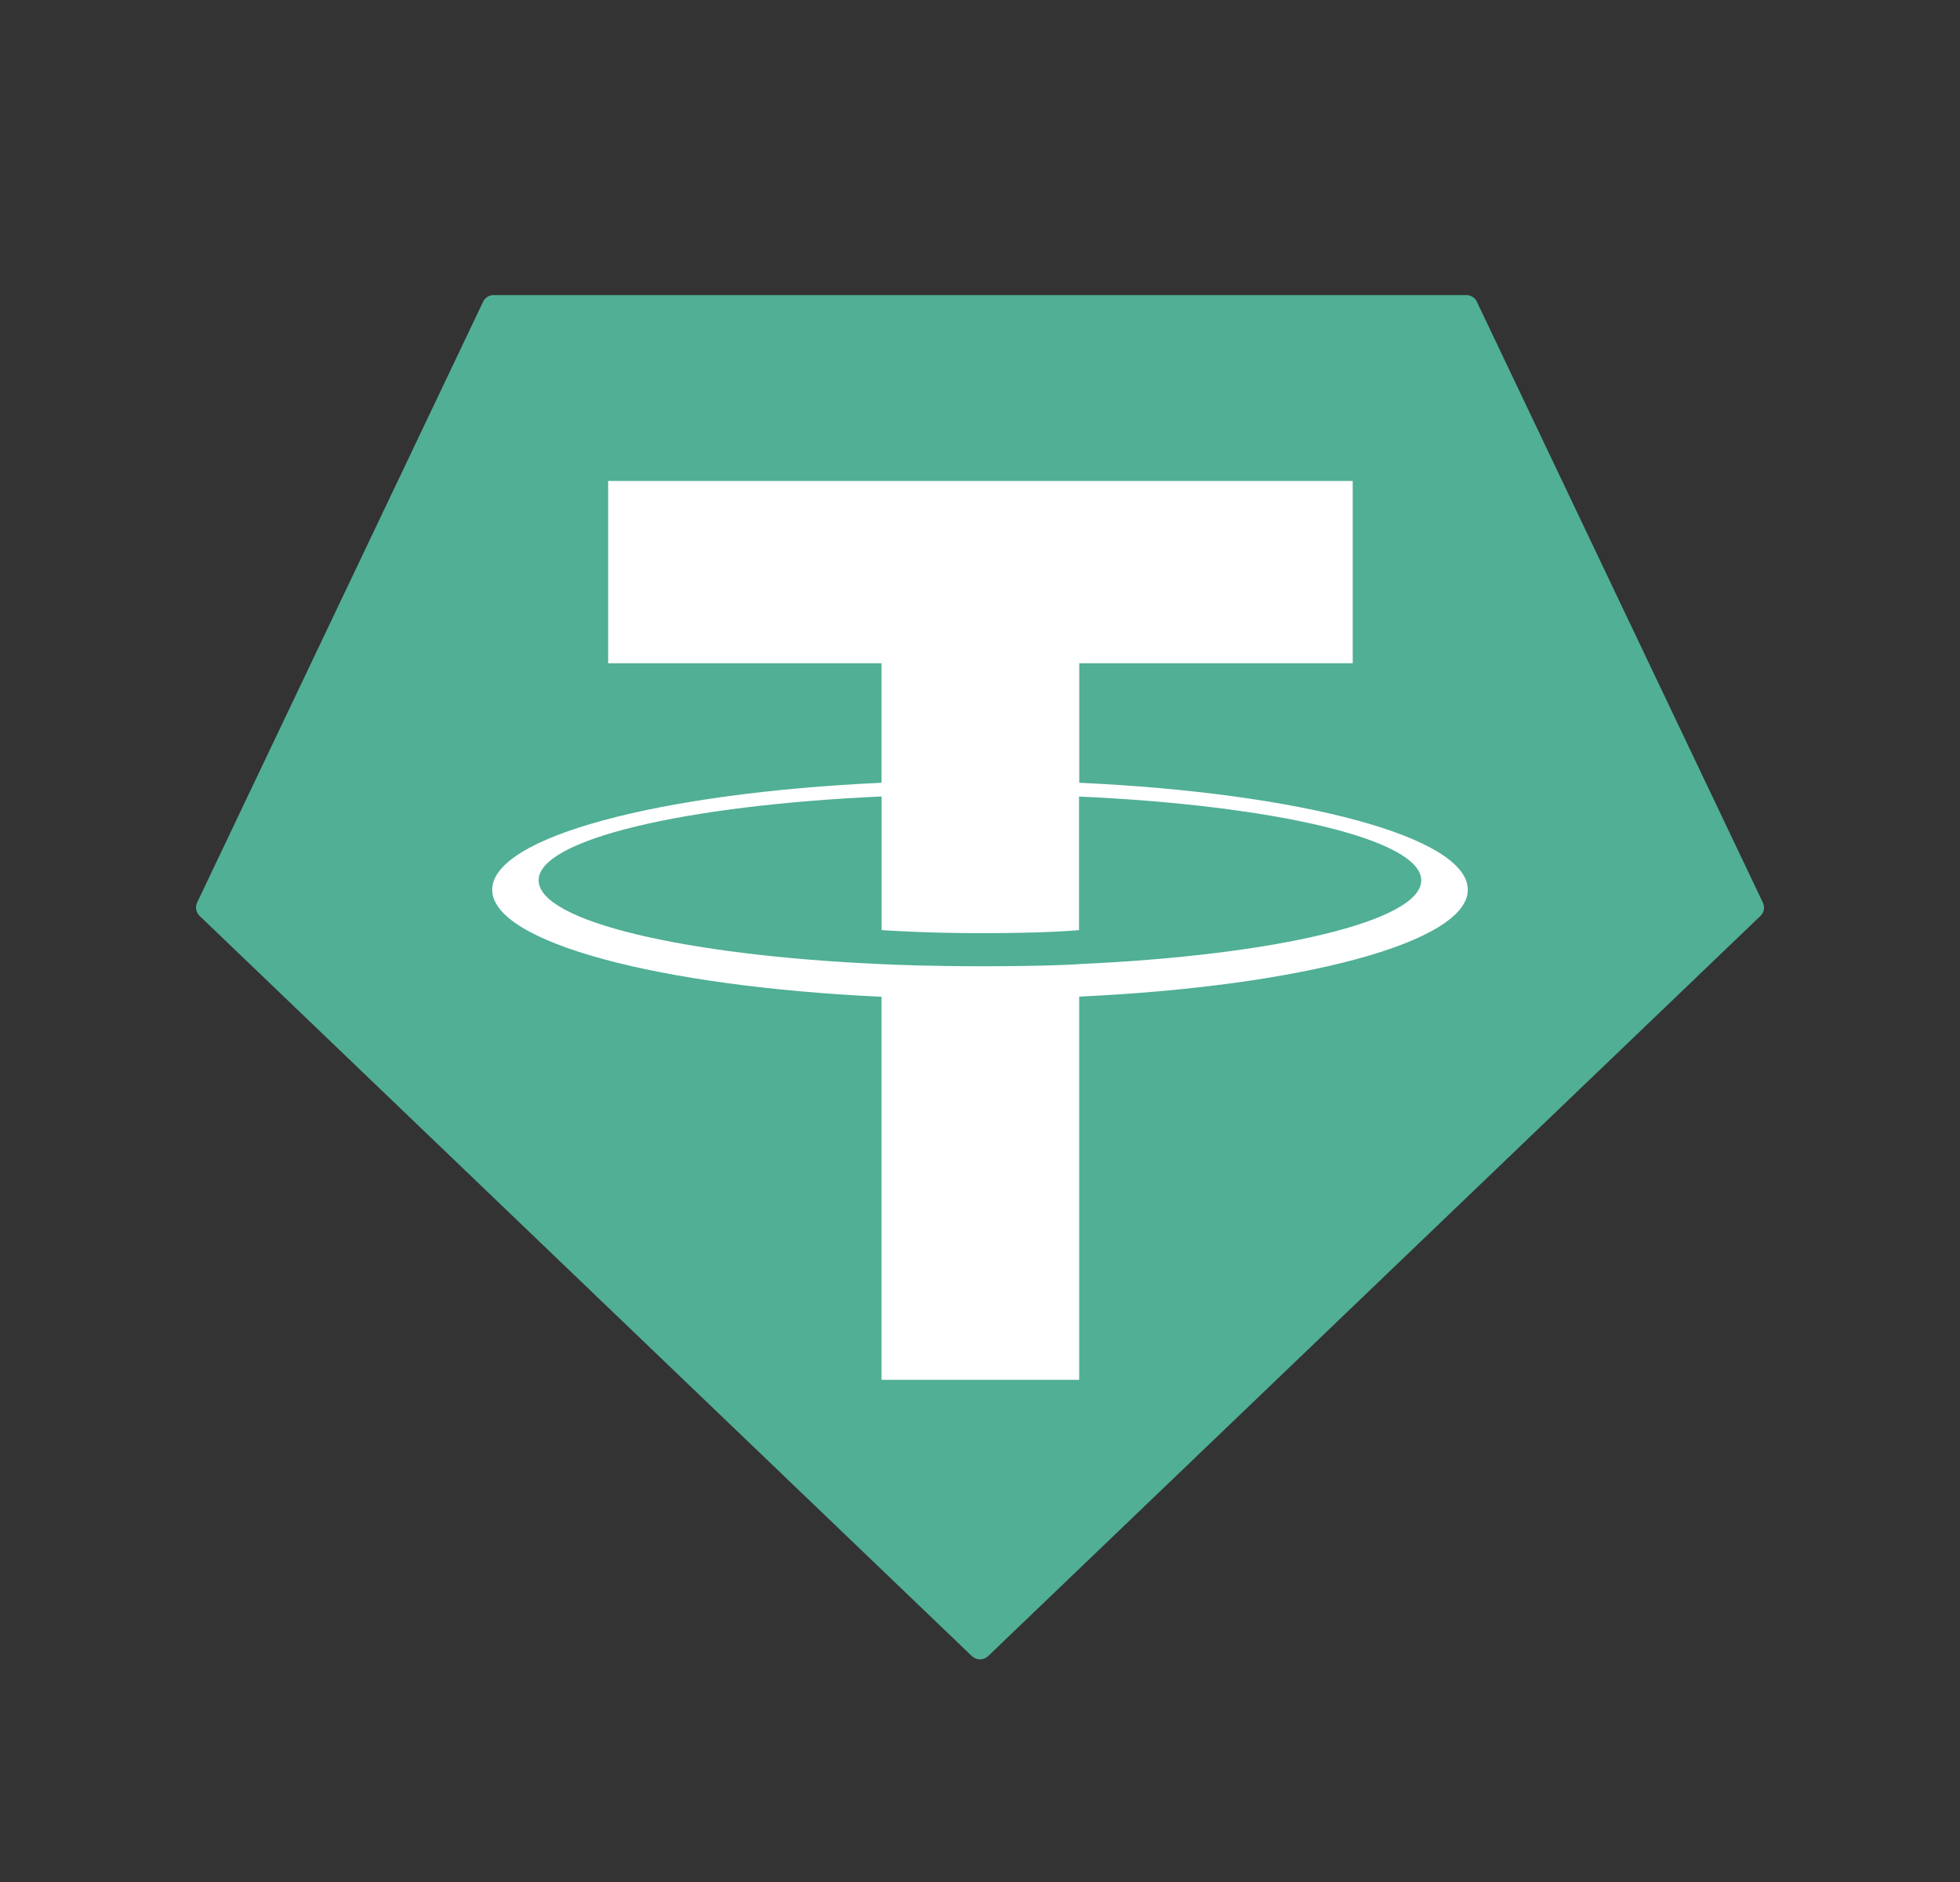 <svg width="25" height="24" viewBox="0 0 25 24" fill="none" xmlns="http://www.w3.org/2000/svg">
<rect x="0" y="0" width="25" height="24" fill="#333333" stroke="none"/>
<path fill-rule="evenodd" clip-rule="evenodd" d="M6.162 3.848L2.515 11.508C2.502 11.537 2.497 11.569 2.503 11.6C2.509 11.631 2.524 11.66 2.547 11.681L12.396 21.119C12.424 21.146 12.462 21.161 12.5 21.161C12.539 21.161 12.576 21.146 12.604 21.119L22.453 11.682C22.477 11.66 22.492 11.632 22.498 11.601C22.503 11.569 22.499 11.537 22.485 11.509L18.838 3.849C18.827 3.823 18.808 3.801 18.784 3.786C18.76 3.771 18.732 3.763 18.704 3.763H6.298C6.269 3.762 6.241 3.77 6.217 3.785C6.193 3.801 6.174 3.822 6.162 3.848Z" fill="#50AF95"/>
<path fill-rule="evenodd" clip-rule="evenodd" d="M13.766 12.295C13.695 12.3 13.33 12.322 12.515 12.322C11.867 12.322 11.406 12.303 11.245 12.295C8.74 12.185 6.87 11.749 6.87 11.226C6.87 10.704 8.74 10.269 11.245 10.157V11.861C11.409 11.872 11.878 11.9 12.526 11.9C13.304 11.9 13.693 11.868 13.763 11.861V10.158C16.263 10.27 18.128 10.706 18.128 11.226C18.128 11.747 16.263 12.184 13.763 12.294L13.766 12.295ZM13.766 9.982V8.458H17.254V6.133H7.757V8.458H11.244V9.982C8.41 10.112 6.278 10.673 6.278 11.346C6.278 12.019 8.41 12.58 11.244 12.711V17.596H13.765V12.709C16.593 12.579 18.722 12.018 18.722 11.346C18.722 10.673 16.595 10.112 13.765 9.982L13.766 9.982Z" fill="white"/>
</svg>
